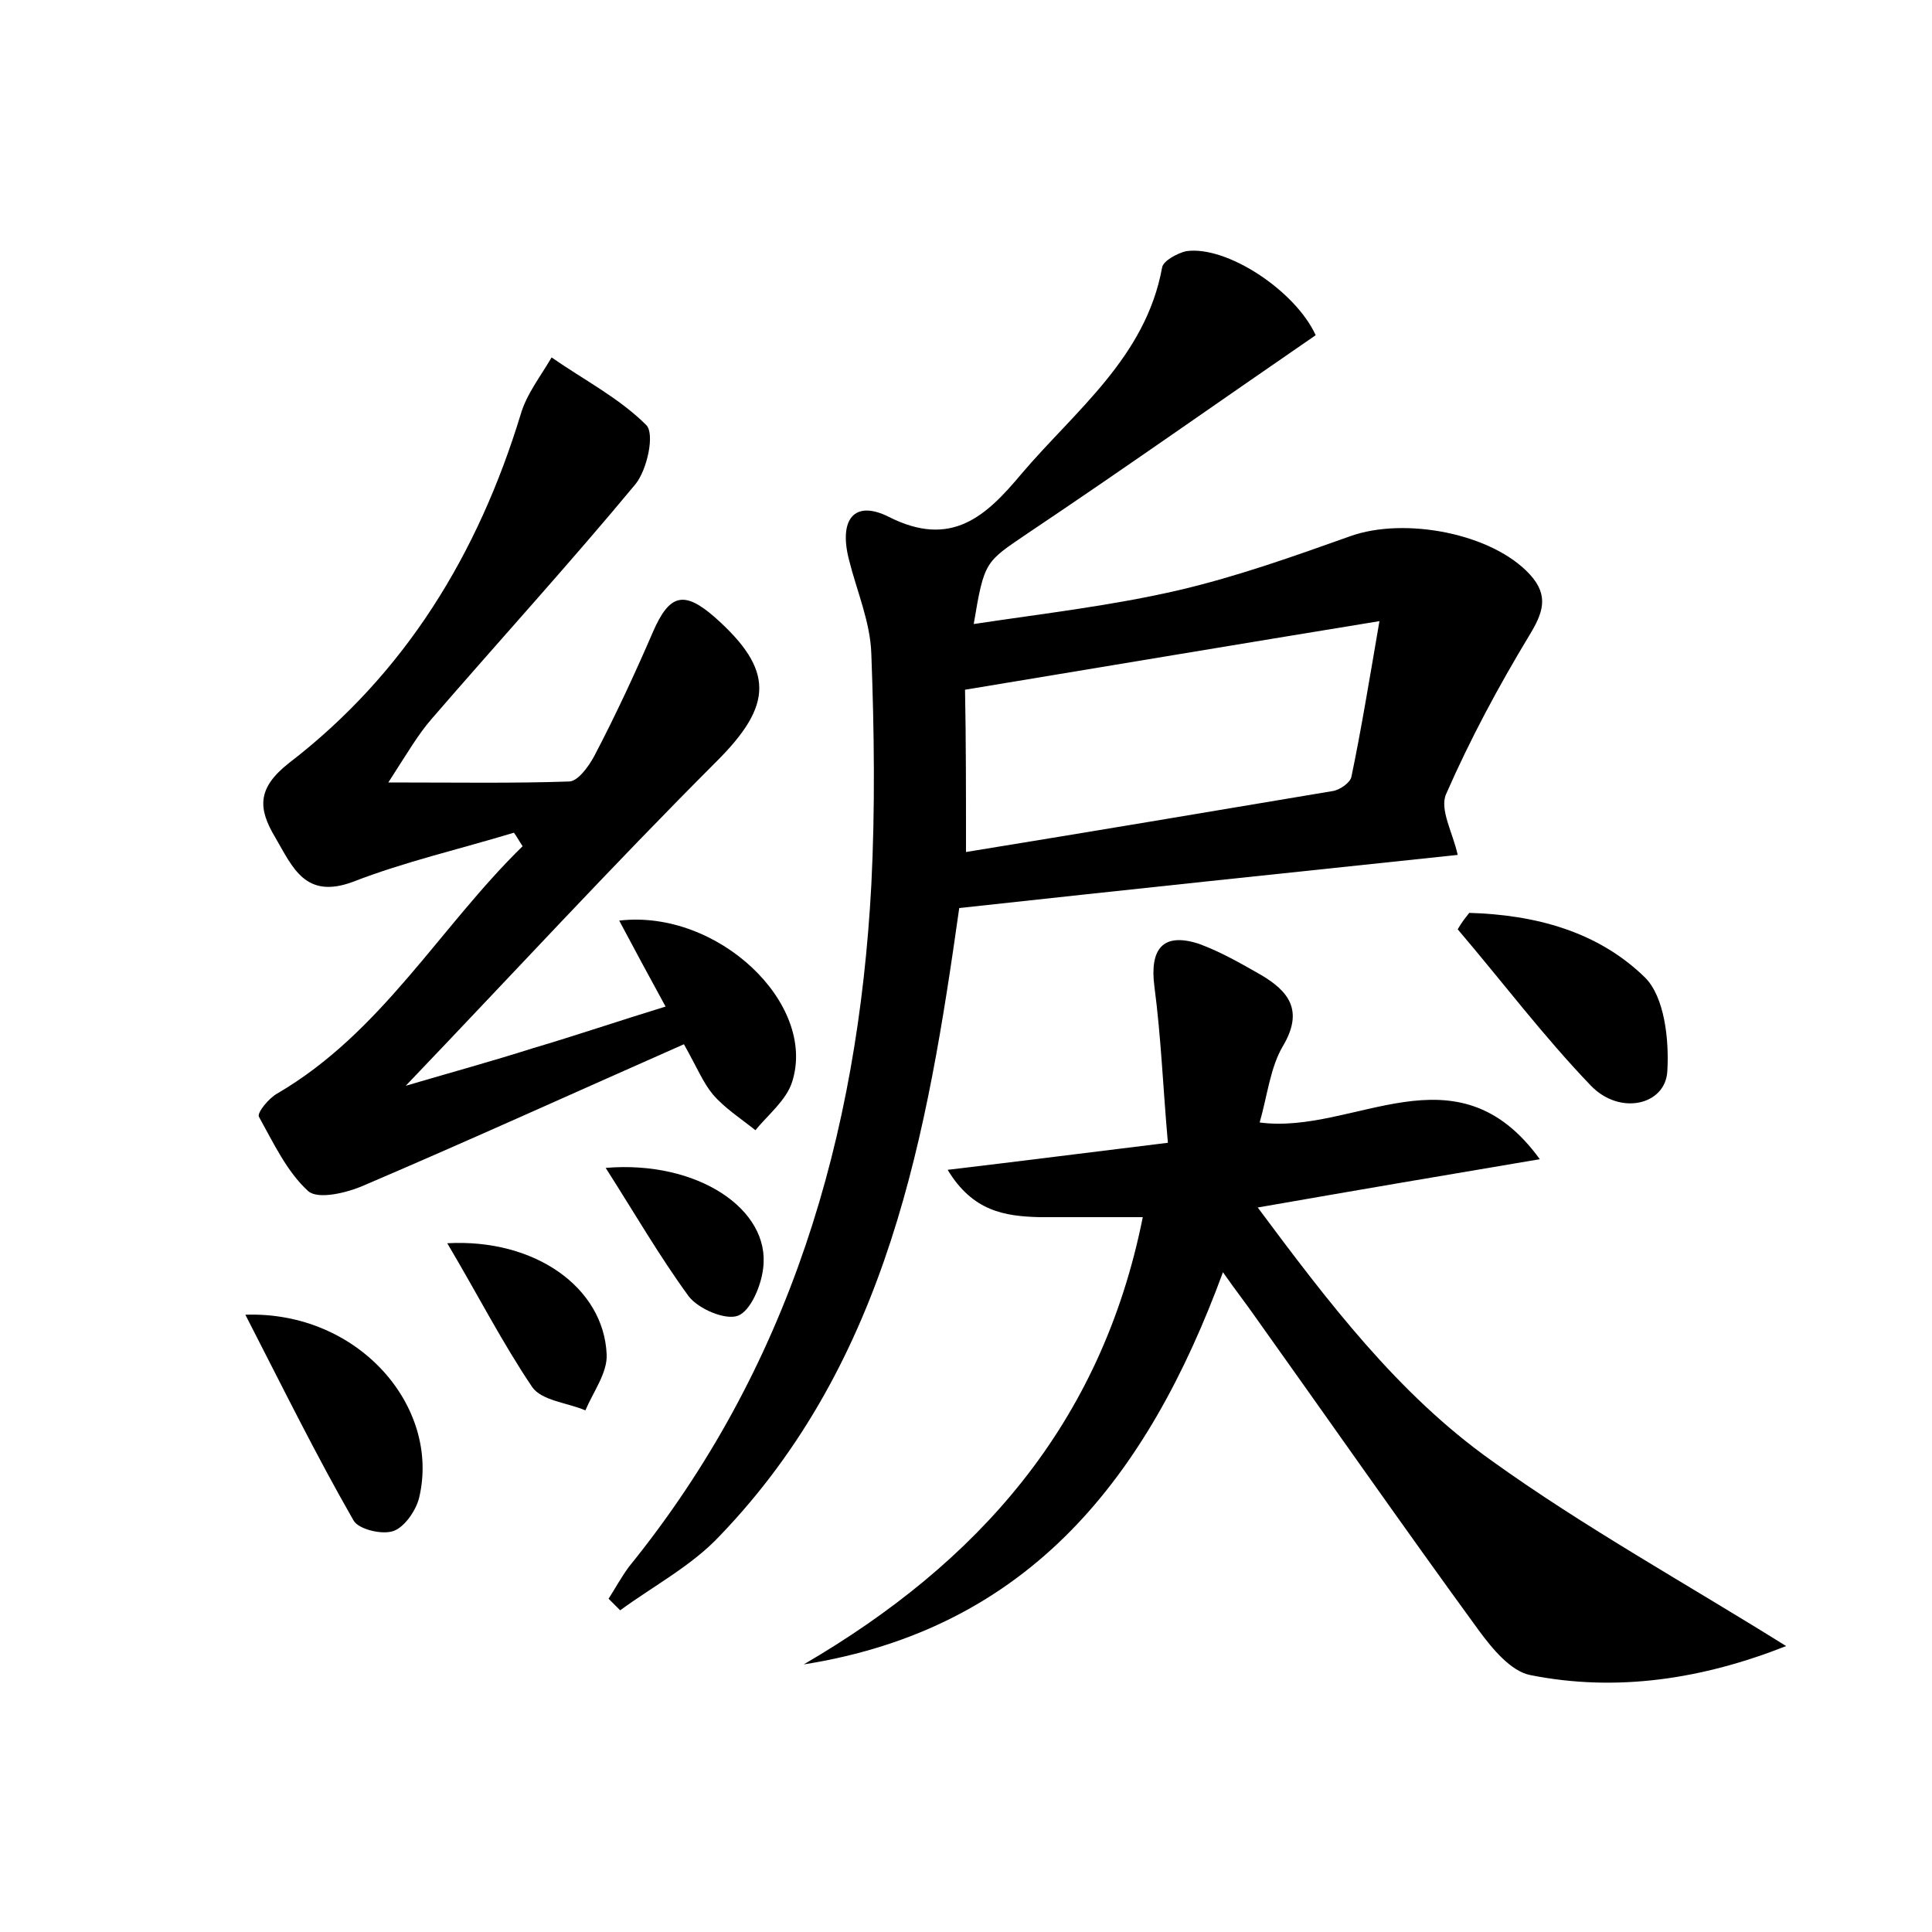 <?xml version="1.0" encoding="utf-8"?>
<!-- Generator: Adobe Illustrator 22.0.0, SVG Export Plug-In . SVG Version: 6.00 Build 0)  -->
<svg version="1.1" id="图层_1" xmlns="http://www.w3.org/2000/svg" xmlns:xlink="http://www.w3.org/1999/xlink" x="0px" y="0px"
	 viewBox="0 0 200 200" style="enable-background:new 0 0 200 200;" xml:space="preserve">
<style type="text/css">
	.st1{fill:#010000;}
	.st4{fill:#fbfafc;}
</style>
<g>
	
	<path d="M150.9,88.5c-17.1,1.8-34.2,3.6-51.6,5.5c-3.3,23.3-7.3,46.8-24.8,65c-2.9,3.1-6.9,5.2-10.3,7.7c-0.4-0.4-0.8-0.8-1.2-1.2
		c0.7-1.1,1.3-2.2,2.1-3.3c16.7-20.6,23.7-44.6,25.1-70.6c0.4-7.9,0.3-15.9,0-23.9c-0.1-3.3-1.5-6.5-2.3-9.7
		c-1.1-4.2,0.5-6.3,4.1-4.5c6.5,3.3,10.1-0.1,13.7-4.4c5.6-6.6,12.9-12.1,14.6-21.4c0.1-0.7,1.6-1.5,2.5-1.7
		c4.2-0.6,11.3,4.1,13.4,8.7c-9.9,6.8-19.8,13.8-29.8,20.5c-4.4,3-4.5,2.8-5.6,9.4c7.3-1.1,14.3-1.9,21.2-3.5
		c6-1.4,11.9-3.5,17.8-5.6c5.6-2,14.7-0.3,18.6,4c2,2.2,1.3,4-0.1,6.3c-3.2,5.3-6.1,10.7-8.6,16.4C149,83.8,150.4,86.2,150.9,88.5z
		 M100,88.2c12.9-2.1,25.4-4.2,37.9-6.3c0.8-0.1,1.9-0.9,2-1.5c1-4.8,1.8-9.7,2.9-16.1c-15.3,2.5-29,4.8-42.9,7.1
		C100,76.6,100,81.9,100,88.2z"/>
	<path d="M126.6,131.7c-7.8,21.2-20,36.9-43.4,40.6c18-10.5,30.8-24.8,35.1-46.3c-3.8,0-7.2,0-10.7,0c-3.6-0.1-6.9-0.6-9.5-4.9
		c7.6-0.9,14.6-1.8,22.8-2.8c-0.5-5.6-0.7-10.9-1.4-16.2c-0.5-3.9,0.9-5.6,4.6-4.4c2.2,0.8,4.3,2,6.4,3.2c2.9,1.7,4.5,3.7,2.3,7.4
		c-1.3,2.2-1.6,5.1-2.4,7.9c9.8,1.3,20.3-8.2,29,3.8c-9.5,1.6-18.9,3.2-29.2,5c7.3,9.8,14.5,19.3,24.2,26.2
		c9.6,6.9,20.1,12.7,30.5,19.2c-8.6,3.4-17.5,4.8-26.5,3c-2-0.4-3.9-2.7-5.3-4.6c-7.8-10.7-15.4-21.6-23.1-32.4
		C129.1,135.1,128,133.7,126.6,131.7z"/>
	<path d="M53.2,86.2c-5.6,1.7-11.3,3-16.7,5.1c-4.9,1.8-6.2-1.5-8-4.6c-1.8-3-1.9-5.1,1.4-7.7c12.1-9.3,19.6-21.7,24-36.1
		c0.6-2.1,2.1-4,3.2-5.9c3.3,2.3,7,4.2,9.8,7c0.9,0.9,0.1,4.6-1.1,6.1c-6.8,8.2-14.1,16.2-21.1,24.3c-1.4,1.6-2.5,3.5-4.5,6.6
		c7.1,0,12.9,0.1,18.7-0.1c0.9,0,2-1.5,2.6-2.6c2.2-4.2,4.2-8.5,6.1-12.9c1.7-3.9,3.2-4.3,6.4-1.5c6.2,5.5,6,9.1,0.2,14.9
		c-10.8,10.8-21.2,22.1-32.2,33.6c4.4-1.3,8.8-2.5,13.2-3.9c4.4-1.3,8.8-2.8,13.7-4.3c-1.7-3.1-3.2-5.9-4.8-8.9
		c10.2-1.2,20.5,8.6,17.9,16.7c-0.6,1.9-2.5,3.4-3.8,5c-1.5-1.2-3.2-2.3-4.4-3.7c-1-1.2-1.6-2.7-3-5.2c-11.1,4.9-22.1,9.9-33.1,14.6
		c-1.8,0.8-4.8,1.5-5.8,0.6c-2.2-2-3.6-5-5.1-7.7c-0.2-0.4,1-1.9,1.9-2.4c10.8-6.3,16.8-17.2,25.4-25.6C53.7,87,53.5,86.6,53.2,86.2
		z"/>
	<path d="M152.1,94.5c6.8,0.2,13.3,1.9,18.2,6.7c2,2,2.5,6.4,2.3,9.7c-0.2,3.5-4.9,4.6-7.9,1.5c-4.9-5.1-9.2-10.8-13.8-16.2
		C151.3,95.5,151.7,95,152.1,94.5z"/>
	<path d="M25.4,136.1c11.7-0.4,20.2,9.5,18,18.9c-0.3,1.3-1.5,3.1-2.7,3.5c-1.2,0.4-3.6-0.2-4.1-1.1
		C32.7,150.6,29.3,143.7,25.4,136.1z"/>
	<path d="M46.3,128.7c9.1-0.5,16.2,4.6,16.5,11.5c0.1,1.9-1.4,3.9-2.2,5.8c-1.9-0.8-4.5-1-5.5-2.4C52,139,49.5,134.1,46.3,128.7z"/>
	<path d="M62.7,120.9c9.5-0.8,17.1,4.3,16.3,10.4c-0.2,1.8-1.3,4.4-2.6,4.9c-1.3,0.5-4.1-0.7-5.1-2
		C68.3,130.1,65.7,125.6,62.7,120.9z"/>
	
</g>
</svg>
